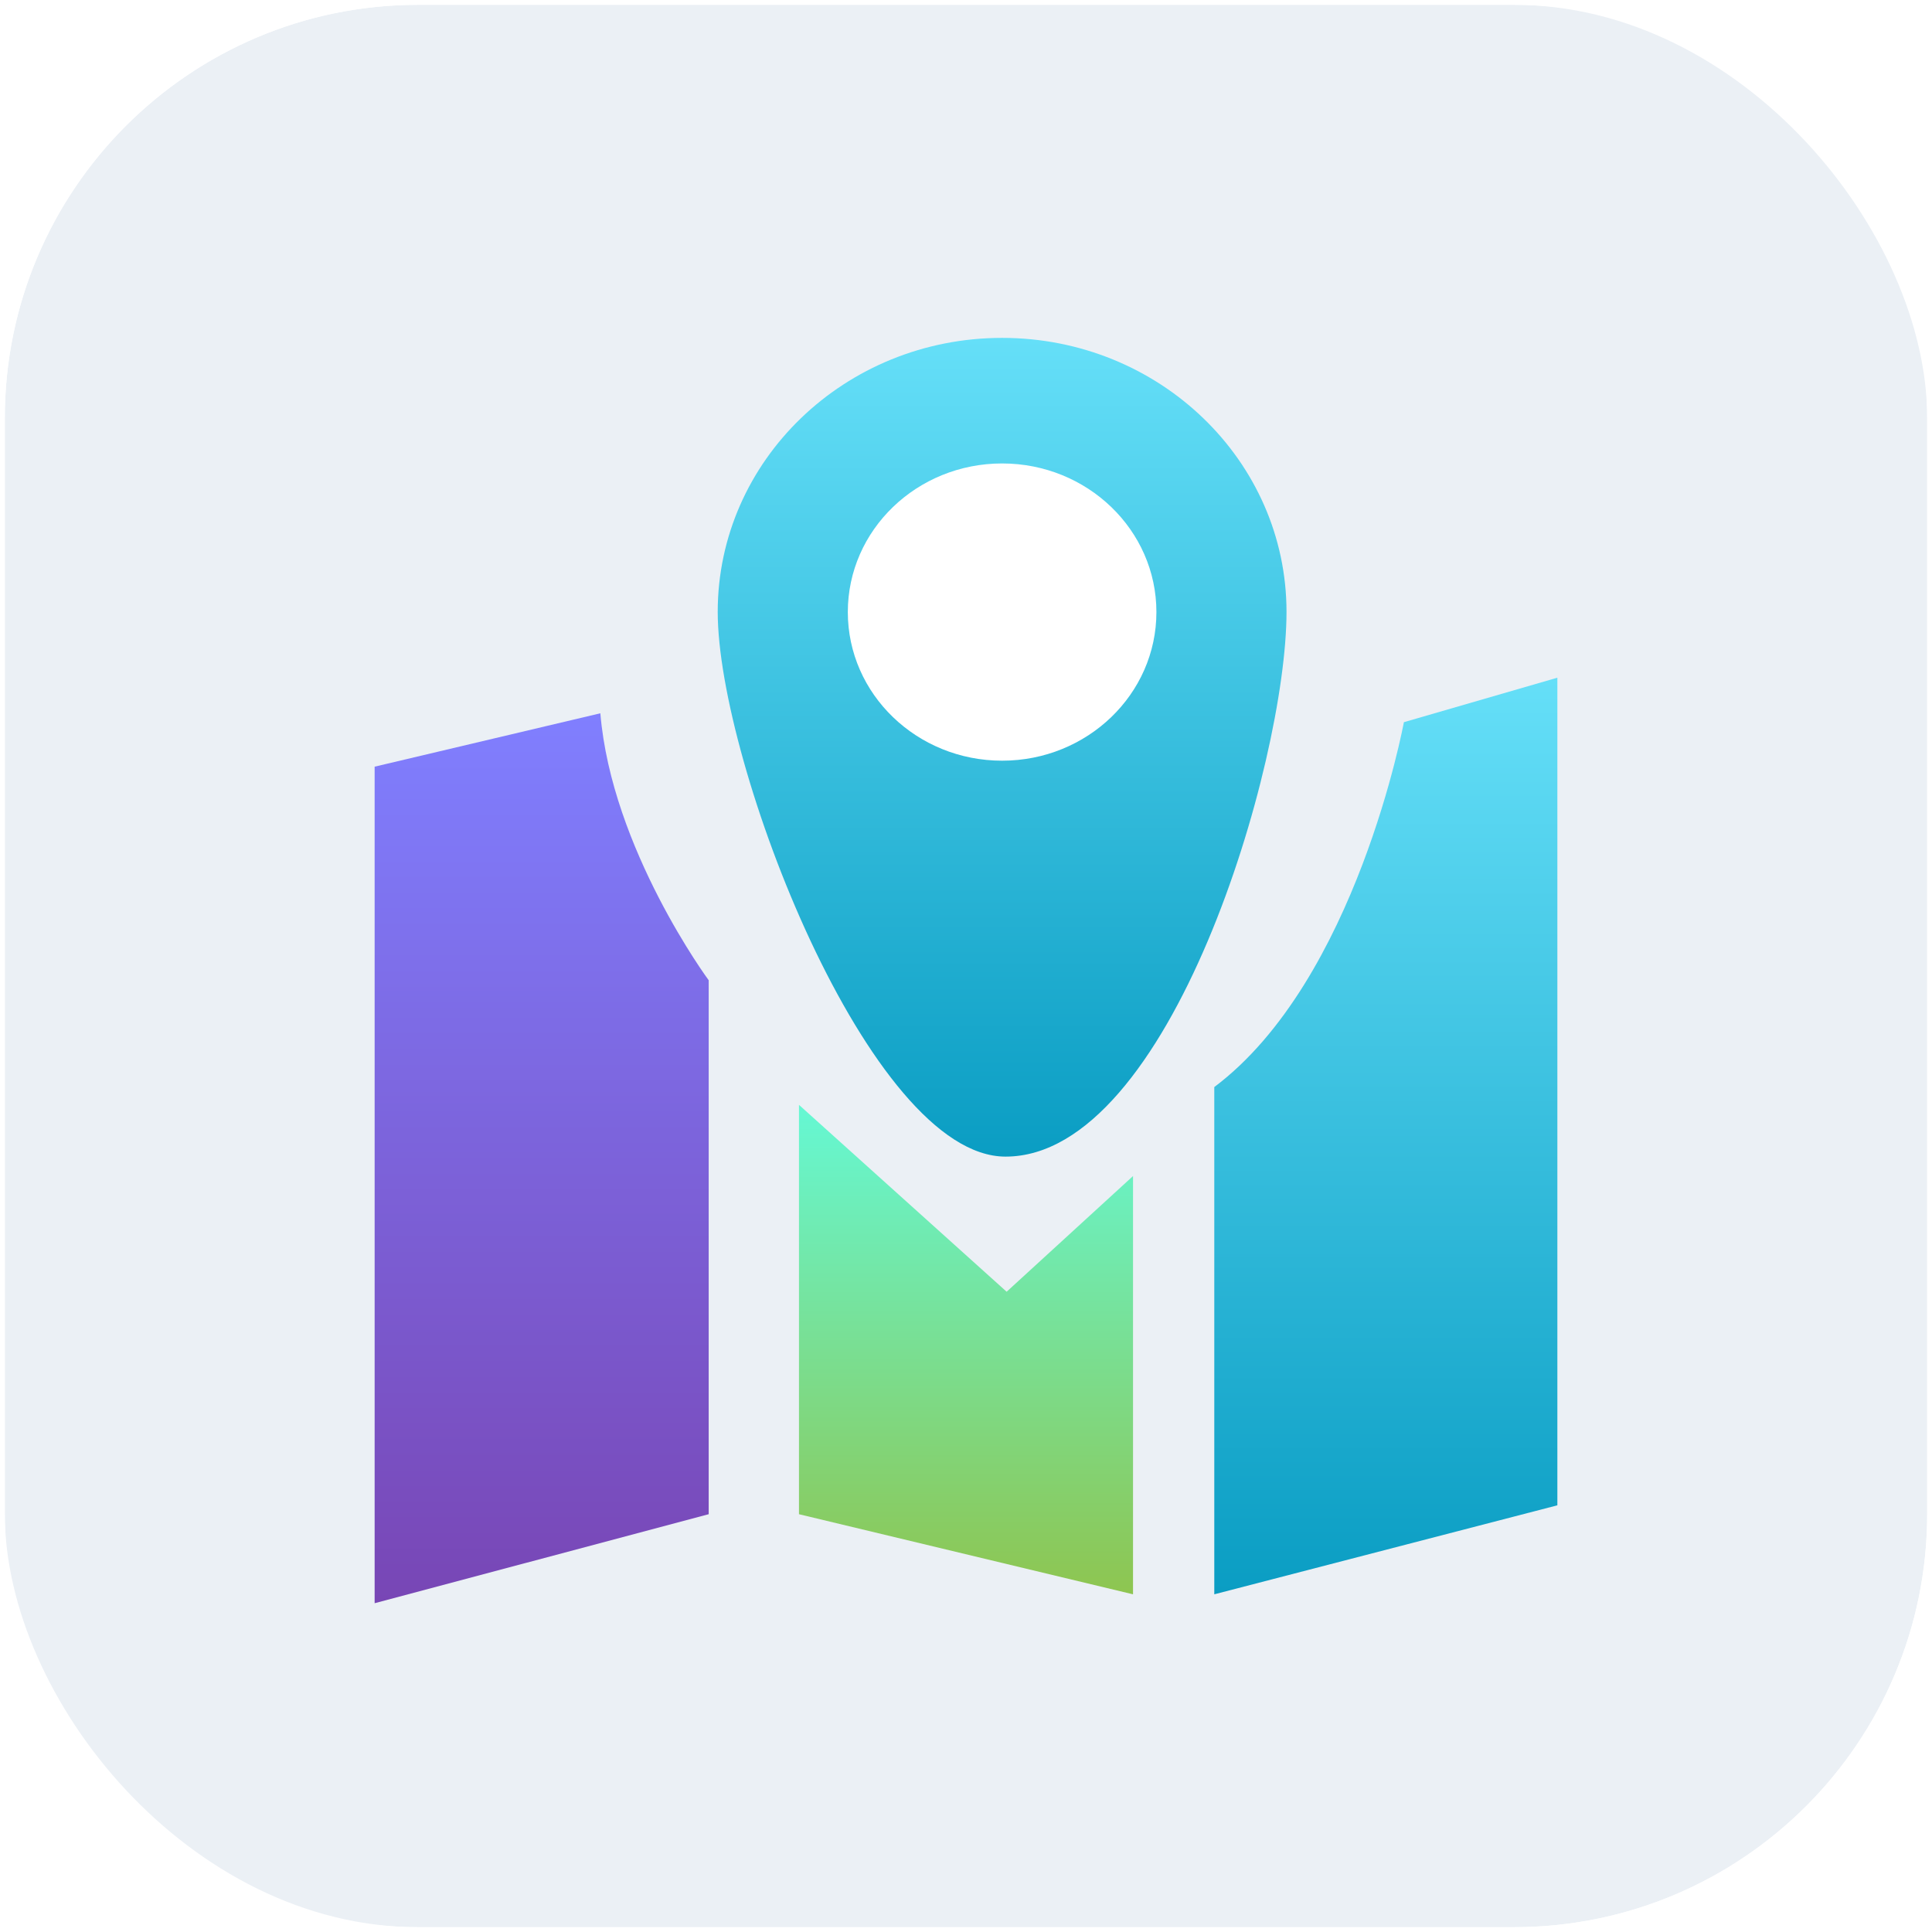 <svg xmlns="http://www.w3.org/2000/svg" xmlns:xlink="http://www.w3.org/1999/xlink" width="803.999" height="803.999" viewBox="0 0 803.999 803.999" fill="none">
<rect  x="2" y="2" width="799.999" height="799.999" rx="172"    fill="#EBF0F5" >
</rect>
<path fill-rule="evenodd"  fill="rgba(255, 255, 255, 1)"  d="M629.999 0L174 0C77.903 0 0 77.903 0 174L0 629.999C0 726.097 77.903 803.999 174 803.999L629.999 803.999C726.096 803.999 803.999 726.097 803.999 629.999L803.999 174C803.999 77.903 726.096 0 629.999 0ZM629.999 2L174 2C79.007 2 2 79.007 2 174L2 629.999C2 724.992 79.007 801.999 174 801.999L629.999 801.999C724.992 801.999 801.999 724.992 801.999 629.999L801.999 174C801.999 79.007 724.992 2 629.999 2Z">
</path>
<g filter="url(#filter_wwF-2CWE_tO13j3ed9qBQ)">
<path d="M249.835 294.941L155.907 317.161L155.907 665.281L294.921 628.247L294.921 517.145L294.921 406.043C294.921 406.043 254.532 351.418 249.835 294.941L249.835 294.941Z"   fill="url(#linear_fill_wwF-2CWE_tO13j3ed9qBQ)" >
</path>
</g>
<g filter="url(#filter_vwlPSRojj9D485AfqXbyI)">
<path d="M332.493 457.891L332.493 628.248L471.508 661.579L471.508 487.518L418.908 535.662L332.493 457.891L332.493 457.891Z"   fill="url(#linear_fill_vwlPSRojj9D485AfqXbyI)" >
</path>
</g>
<g filter="url(#filter_lHV5Yj98peJ84ksIVoPfg)">
<path d="M505.323 450.486L505.323 661.58L648.095 624.546L648.095 280.129L584.223 298.646C584.223 298.646 564.498 406.045 505.323 450.486L505.323 450.486Z"   fill="url(#linear_fill_lHV5Yj98peJ84ksIVoPfg)" >
</path>
</g>
<g filter="url(#filter_yxZQmitcrqjpbCkiveSp9)">
<path d="M417.029 138.719C482.391 138.719 535.379 189.772 535.379 252.748C535.379 315.725 486.965 479.433 418.454 479.433C361.808 479.433 298.678 315.725 298.678 252.748C298.678 189.772 351.666 138.719 417.029 138.719L417.029 138.719Z"   fill="url(#linear_fill_yxZQmitcrqjpbCkiveSp9)" >
</path>
</g>
<g filter="url(#filter_wb8sGG-RwxzHMgSY2RENO)">
<ellipse cx="417.029" cy="252.823" rx="64.21" ry="61.847"   fill="#FFFFFF" >
</ellipse>
</g>
<defs>
<linearGradient id="linear_fill_wwF-2CWE_tO13j3ed9qBQ" x1="225.414" y1="665.281" x2="225.414" y2="294.941" gradientUnits="userSpaceOnUse">
<stop offset="0" stop-color="#7846B5"  />
<stop offset="1" stop-color="#807FFF"  />
</linearGradient>
<filter id="filter_wwF-2CWE_tO13j3ed9qBQ" x="142.677" y="283.601" width="165.474" height="396.801" filterUnits="userSpaceOnUse" color-interpolation-filters="sRGB">
<feFlood flood-opacity="0" result="feFloodId_wwF-2CWE_tO13j3ed9qBQ"/>
<feColorMatrix in="SourceAlpha" type="matrix" values="0 0 0 0 0 0 0 0 0 0 0 0 0 0 0 0 0 0 127 0" result="hardAlpha_wwF-2CWE_tO13j3ed9qBQ"/>
<feOffset dx="0" dy="1.89"/>
<feGaussianBlur stdDeviation="6.615"/>
<feComposite in2="hardAlpha_wwF-2CWE_tO13j3ed9qBQ" operator="out"/>
<feColorMatrix type="matrix" values="0 0 0 0 0.498 0 0 0 0 0.482 0 0 0 0 0.98 0 0 0 0.31 0"/>
<feBlend mode="normal" in2="feFloodId_wwF-2CWE_tO13j3ed9qBQ" result="dropShadow_1_wwF-2CWE_tO13j3ed9qBQ"/>
<feBlend mode="normal" in="SourceGraphic" in2="dropShadow_1_wwF-2CWE_tO13j3ed9qBQ" result="shape_wwF-2CWE_tO13j3ed9qBQ"/>
</filter>
<linearGradient id="linear_fill_vwlPSRojj9D485AfqXbyI" x1="402.001" y1="661.579" x2="402.001" y2="457.891" gradientUnits="userSpaceOnUse">
<stop offset="0" stop-color="#8EC550"  />
<stop offset="1" stop-color="#65F8D4"  />
</linearGradient>
<filter id="filter_vwlPSRojj9D485AfqXbyI" x="319.263" y="446.551" width="165.474" height="230.148" filterUnits="userSpaceOnUse" color-interpolation-filters="sRGB">
<feFlood flood-opacity="0" result="feFloodId_vwlPSRojj9D485AfqXbyI"/>
<feColorMatrix in="SourceAlpha" type="matrix" values="0 0 0 0 0 0 0 0 0 0 0 0 0 0 0 0 0 0 127 0" result="hardAlpha_vwlPSRojj9D485AfqXbyI"/>
<feOffset dx="0" dy="1.89"/>
<feGaussianBlur stdDeviation="6.615"/>
<feComposite in2="hardAlpha_vwlPSRojj9D485AfqXbyI" operator="out"/>
<feColorMatrix type="matrix" values="0 0 0 0 0.498 0 0 0 0 0.482 0 0 0 0 0.98 0 0 0 0.31 0"/>
<feBlend mode="normal" in2="feFloodId_vwlPSRojj9D485AfqXbyI" result="dropShadow_1_vwlPSRojj9D485AfqXbyI"/>
<feBlend mode="normal" in="SourceGraphic" in2="dropShadow_1_vwlPSRojj9D485AfqXbyI" result="shape_vwlPSRojj9D485AfqXbyI"/>
</filter>
<linearGradient id="linear_fill_lHV5Yj98peJ84ksIVoPfg" x1="576.709" y1="661.58" x2="576.709" y2="280.129" gradientUnits="userSpaceOnUse">
<stop offset="0" stop-color="#0A9DC3"  />
<stop offset="1" stop-color="#65DFF8"  />
</linearGradient>
<filter id="filter_lHV5Yj98peJ84ksIVoPfg" x="492.093" y="268.789" width="169.232" height="407.911" filterUnits="userSpaceOnUse" color-interpolation-filters="sRGB">
<feFlood flood-opacity="0" result="feFloodId_lHV5Yj98peJ84ksIVoPfg"/>
<feColorMatrix in="SourceAlpha" type="matrix" values="0 0 0 0 0 0 0 0 0 0 0 0 0 0 0 0 0 0 127 0" result="hardAlpha_lHV5Yj98peJ84ksIVoPfg"/>
<feOffset dx="0" dy="1.89"/>
<feGaussianBlur stdDeviation="6.615"/>
<feComposite in2="hardAlpha_lHV5Yj98peJ84ksIVoPfg" operator="out"/>
<feColorMatrix type="matrix" values="0 0 0 0 0.498 0 0 0 0 0.482 0 0 0 0 0.98 0 0 0 0.31 0"/>
<feBlend mode="normal" in2="feFloodId_lHV5Yj98peJ84ksIVoPfg" result="dropShadow_1_lHV5Yj98peJ84ksIVoPfg"/>
<feBlend mode="normal" in="SourceGraphic" in2="dropShadow_1_lHV5Yj98peJ84ksIVoPfg" result="shape_lHV5Yj98peJ84ksIVoPfg"/>
</filter>
<linearGradient id="linear_fill_yxZQmitcrqjpbCkiveSp9" x1="417.029" y1="479.433" x2="417.029" y2="138.719" gradientUnits="userSpaceOnUse">
<stop offset="0" stop-color="#0A9DC3"  />
<stop offset="1" stop-color="#65DFF8"  />
</linearGradient>
<filter id="filter_yxZQmitcrqjpbCkiveSp9" x="285.448" y="127.379" width="263.16" height="367.174" filterUnits="userSpaceOnUse" color-interpolation-filters="sRGB">
<feFlood flood-opacity="0" result="feFloodId_yxZQmitcrqjpbCkiveSp9"/>
<feColorMatrix in="SourceAlpha" type="matrix" values="0 0 0 0 0 0 0 0 0 0 0 0 0 0 0 0 0 0 127 0" result="hardAlpha_yxZQmitcrqjpbCkiveSp9"/>
<feOffset dx="0" dy="1.89"/>
<feGaussianBlur stdDeviation="6.615"/>
<feComposite in2="hardAlpha_yxZQmitcrqjpbCkiveSp9" operator="out"/>
<feColorMatrix type="matrix" values="0 0 0 0 0.498 0 0 0 0 0.482 0 0 0 0 0.98 0 0 0 0.31 0"/>
<feBlend mode="normal" in2="feFloodId_yxZQmitcrqjpbCkiveSp9" result="dropShadow_1_yxZQmitcrqjpbCkiveSp9"/>
<feBlend mode="normal" in="SourceGraphic" in2="dropShadow_1_yxZQmitcrqjpbCkiveSp9" result="shape_yxZQmitcrqjpbCkiveSp9"/>
</filter>
<filter id="filter_wb8sGG-RwxzHMgSY2RENO" x="339.589" y="179.636" width="154.879" height="150.154" filterUnits="userSpaceOnUse" color-interpolation-filters="sRGB">
<feFlood flood-opacity="0" result="feFloodId_wb8sGG-RwxzHMgSY2RENO"/>
<feColorMatrix in="SourceAlpha" type="matrix" values="0 0 0 0 0 0 0 0 0 0 0 0 0 0 0 0 0 0 127 0" result="hardAlpha_wb8sGG-RwxzHMgSY2RENO"/>
<feOffset dx="0" dy="1.89"/>
<feGaussianBlur stdDeviation="6.615"/>
<feComposite in2="hardAlpha_wb8sGG-RwxzHMgSY2RENO" operator="out"/>
<feColorMatrix type="matrix" values="0 0 0 0 0.498 0 0 0 0 0.482 0 0 0 0 0.98 0 0 0 0.31 0"/>
<feBlend mode="normal" in2="feFloodId_wb8sGG-RwxzHMgSY2RENO" result="dropShadow_1_wb8sGG-RwxzHMgSY2RENO"/>
<feBlend mode="normal" in="SourceGraphic" in2="dropShadow_1_wb8sGG-RwxzHMgSY2RENO" result="shape_wb8sGG-RwxzHMgSY2RENO"/>
</filter>
</defs>
</svg>
